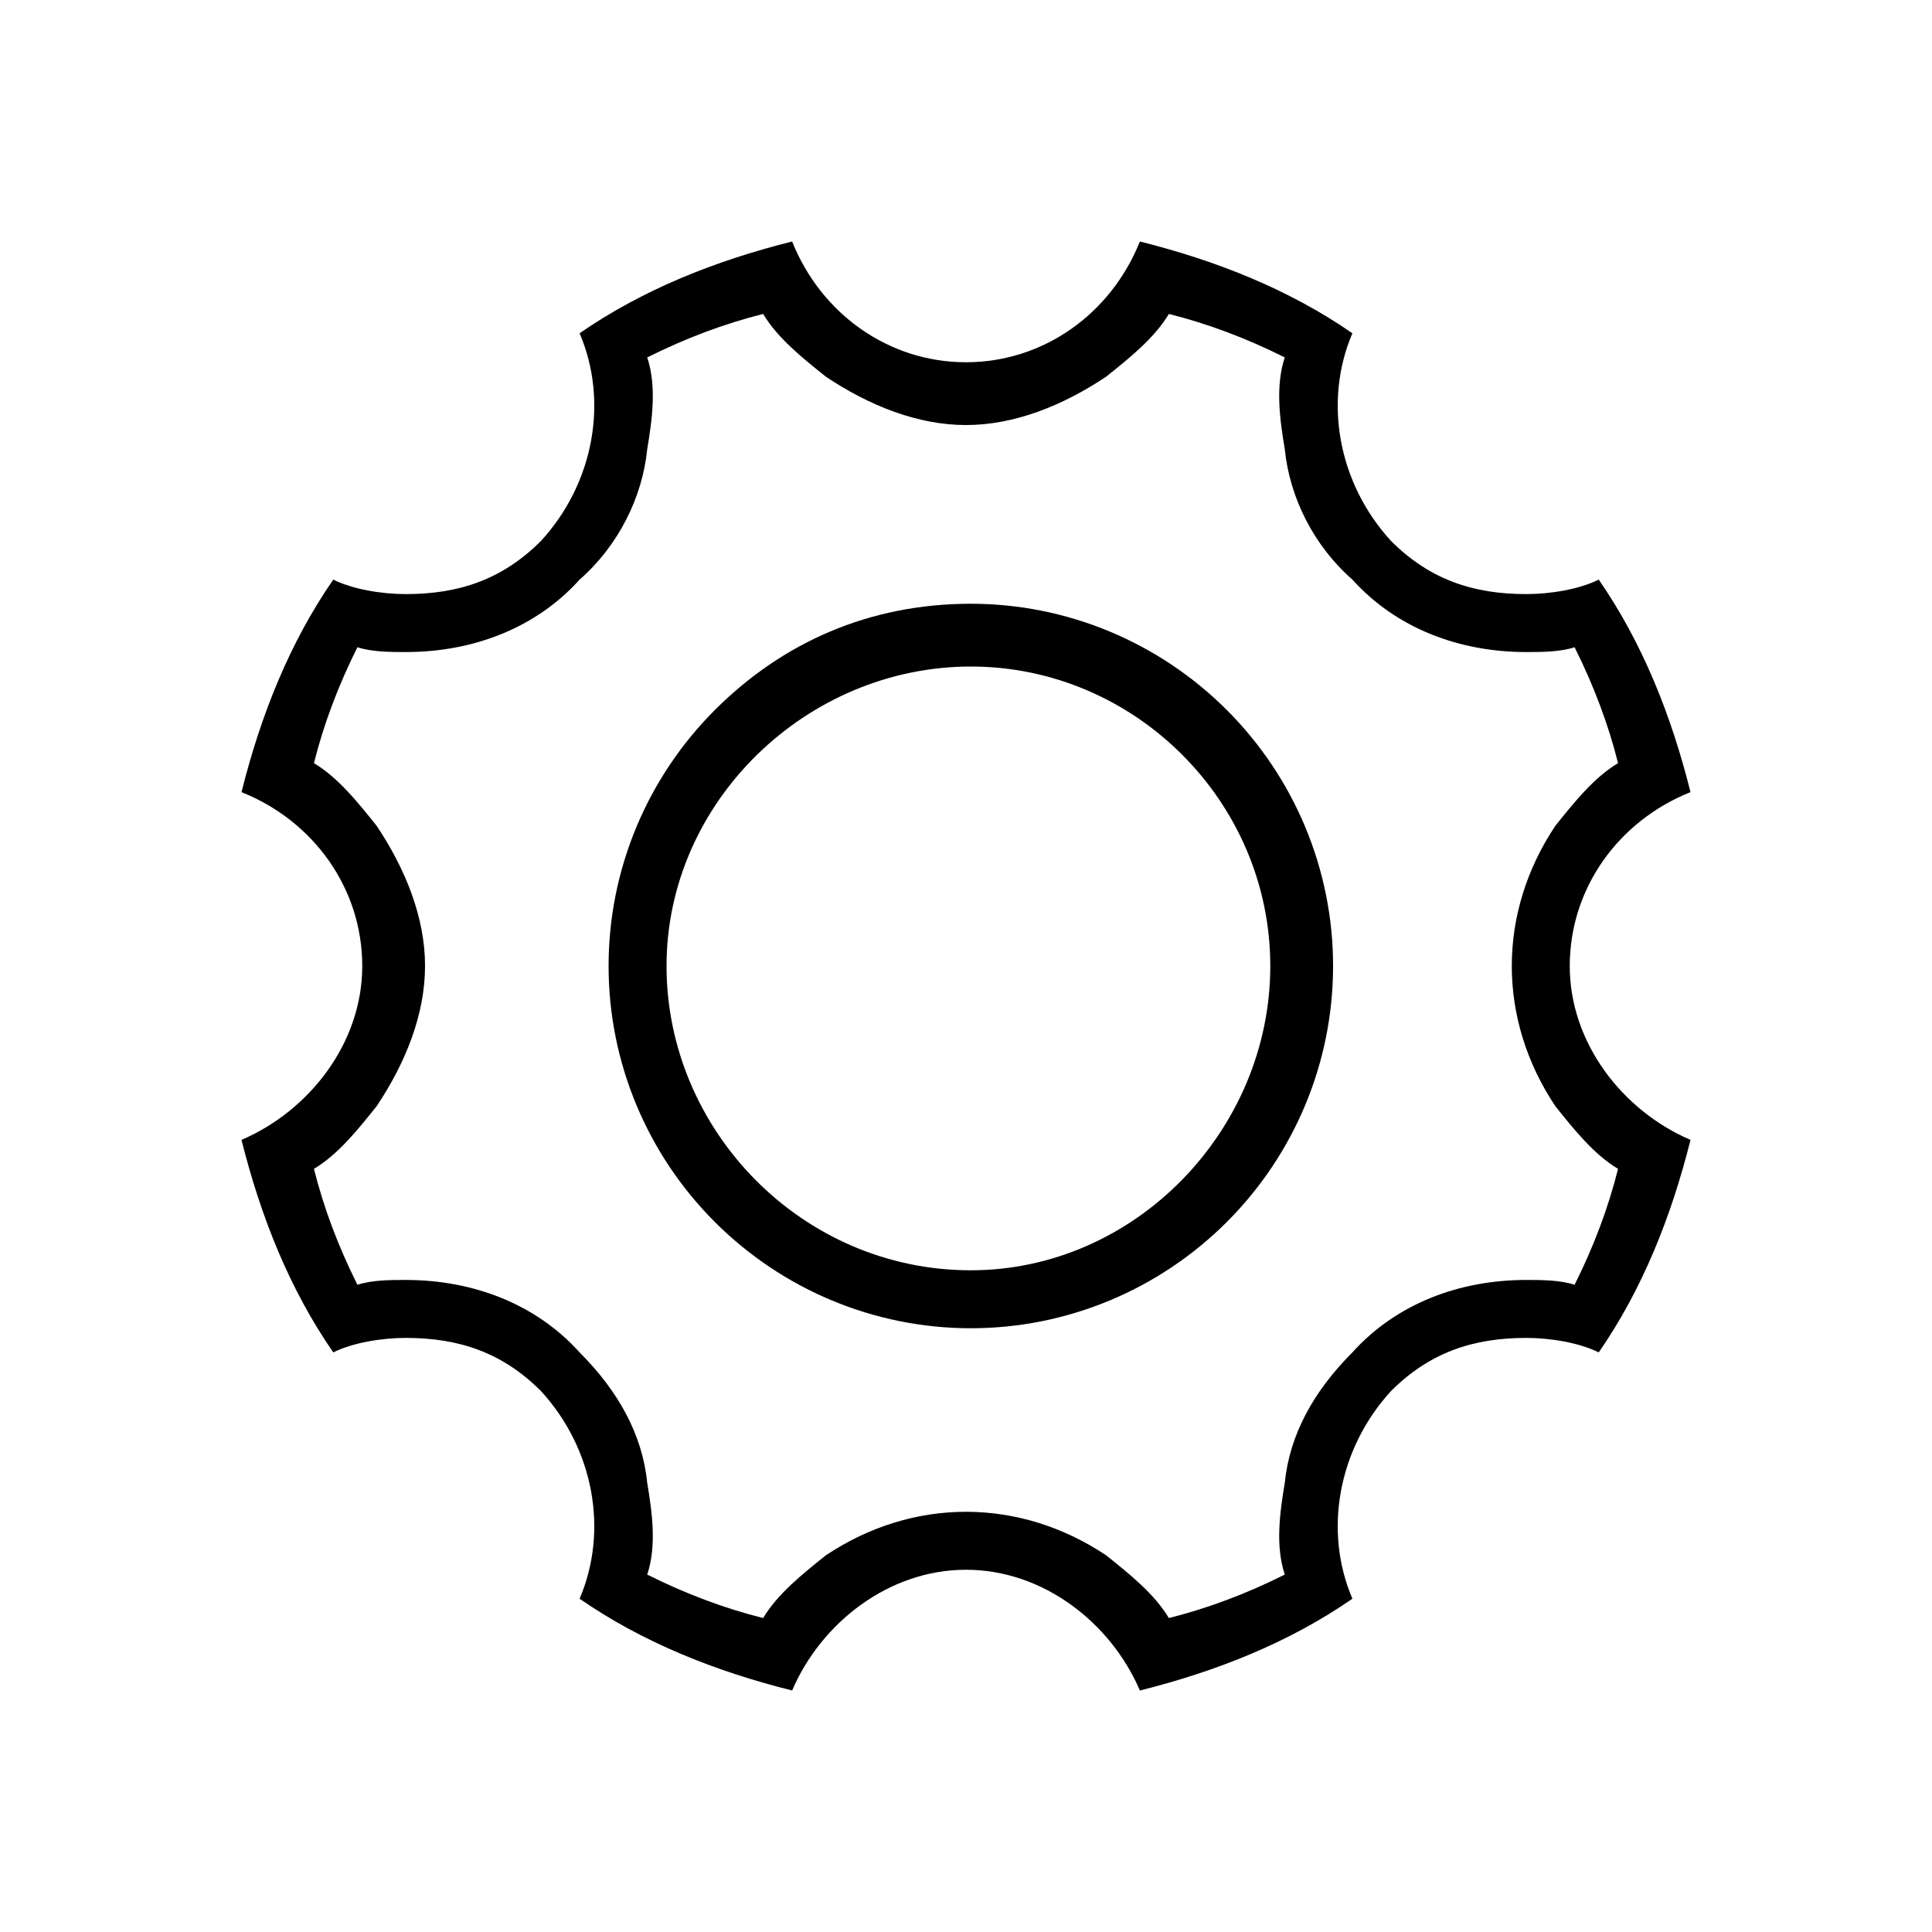 <?xml version="1.0"?><svg xmlns="http://www.w3.org/2000/svg" width="40" height="40" viewBox="0 0 40 40"><path  d="m20.1 12.5c2 0 3.9 0.8 5.3 2.2s2.2 3.3 2.2 5.3-0.8 3.9-2.2 5.3-3.3 2.2-5.3 2.2-3.9-0.8-5.3-2.2-2.2-3.3-2.2-5.3 0.8-3.9 2.2-5.3 3.2-2.2 5.3-2.2z m0 13.8c3.4 0 6.2-2.9 6.2-6.3s-2.8-6.2-6.2-6.2-6.3 2.8-6.3 6.2 2.8 6.3 6.3 6.3z m-4.3-19.8c-0.8 0.2-1.6 0.5-2.4 0.9 0.2 0.6 0.1 1.3 0 1.9-0.1 1-0.6 2-1.4 2.7-0.9 1-2.2 1.5-3.6 1.5-0.3 0-0.7 0-1-0.1-0.4 0.8-0.7 1.6-0.9 2.4 0.5 0.3 0.9 0.8 1.3 1.3 0.6 0.9 1 1.9 1 2.9s-0.4 2-1 2.9c-0.4 0.5-0.8 1-1.3 1.3 0.2 0.8 0.5 1.6 0.9 2.4 0.3-0.1 0.7-0.1 1-0.1 1.4 0 2.7 0.5 3.6 1.5 0.8 0.8 1.3 1.7 1.4 2.7 0.1 0.6 0.2 1.3 0 1.9 0.8 0.4 1.6 0.7 2.4 0.9 0.3-0.5 0.8-0.9 1.3-1.3 0.9-0.6 1.9-0.9 2.9-0.9s2 0.3 2.9 0.9c0.5 0.4 1 0.8 1.3 1.3 0.8-0.2 1.6-0.5 2.4-0.9-0.2-0.6-0.1-1.3 0-1.9 0.1-1 0.6-1.9 1.4-2.7 0.9-1 2.2-1.5 3.6-1.5 0.3 0 0.7 0 1 0.1 0.4-0.8 0.7-1.6 0.9-2.4-0.5-0.3-0.9-0.8-1.3-1.3-0.6-0.9-0.9-1.9-0.9-2.9s0.3-2 0.9-2.9c0.4-0.5 0.8-1 1.3-1.3-0.2-0.8-0.5-1.6-0.9-2.4-0.3 0.1-0.7 0.1-1 0.1-1.4 0-2.7-0.5-3.6-1.5-0.8-0.7-1.3-1.7-1.4-2.7-0.1-0.6-0.2-1.3 0-1.9-0.8-0.4-1.6-0.7-2.4-0.9-0.3 0.5-0.8 0.9-1.3 1.3-0.9 0.6-1.9 1-2.9 1s-2-0.4-2.9-1c-0.5-0.4-1-0.8-1.3-1.3z m7.8-1.5c1.6 0.4 3.1 1 4.4 1.9-0.6 1.4-0.3 3.1 0.8 4.3 0.8 0.8 1.7 1.1 2.8 1.1 0.5 0 1.1-0.1 1.5-0.3 0.9 1.3 1.5 2.8 1.9 4.4-1.5 0.6-2.5 2-2.5 3.6s1.1 3 2.5 3.6c-0.4 1.6-1 3.1-1.9 4.4-0.4-0.2-1-0.3-1.5-0.3-1.1 0-2 0.3-2.8 1.1-1.1 1.2-1.4 2.9-0.8 4.3-1.3 0.9-2.8 1.5-4.4 1.9-0.6-1.4-2-2.5-3.6-2.5s-3 1.1-3.6 2.5c-1.6-0.4-3.1-1-4.4-1.9 0.6-1.4 0.3-3.1-0.8-4.3-0.8-0.8-1.7-1.1-2.8-1.1-0.5 0-1.1 0.1-1.5 0.3-0.9-1.3-1.5-2.8-1.9-4.4 1.4-0.6 2.5-2 2.5-3.6s-1-3-2.5-3.6c0.4-1.6 1-3.1 1.9-4.4 0.4 0.2 1 0.3 1.5 0.3 1.1 0 2-0.3 2.8-1.1 1.1-1.2 1.4-2.9 0.8-4.3 1.3-0.9 2.8-1.5 4.4-1.9 0.6 1.5 2 2.5 3.6 2.5s3-1 3.6-2.5z"></path></svg>